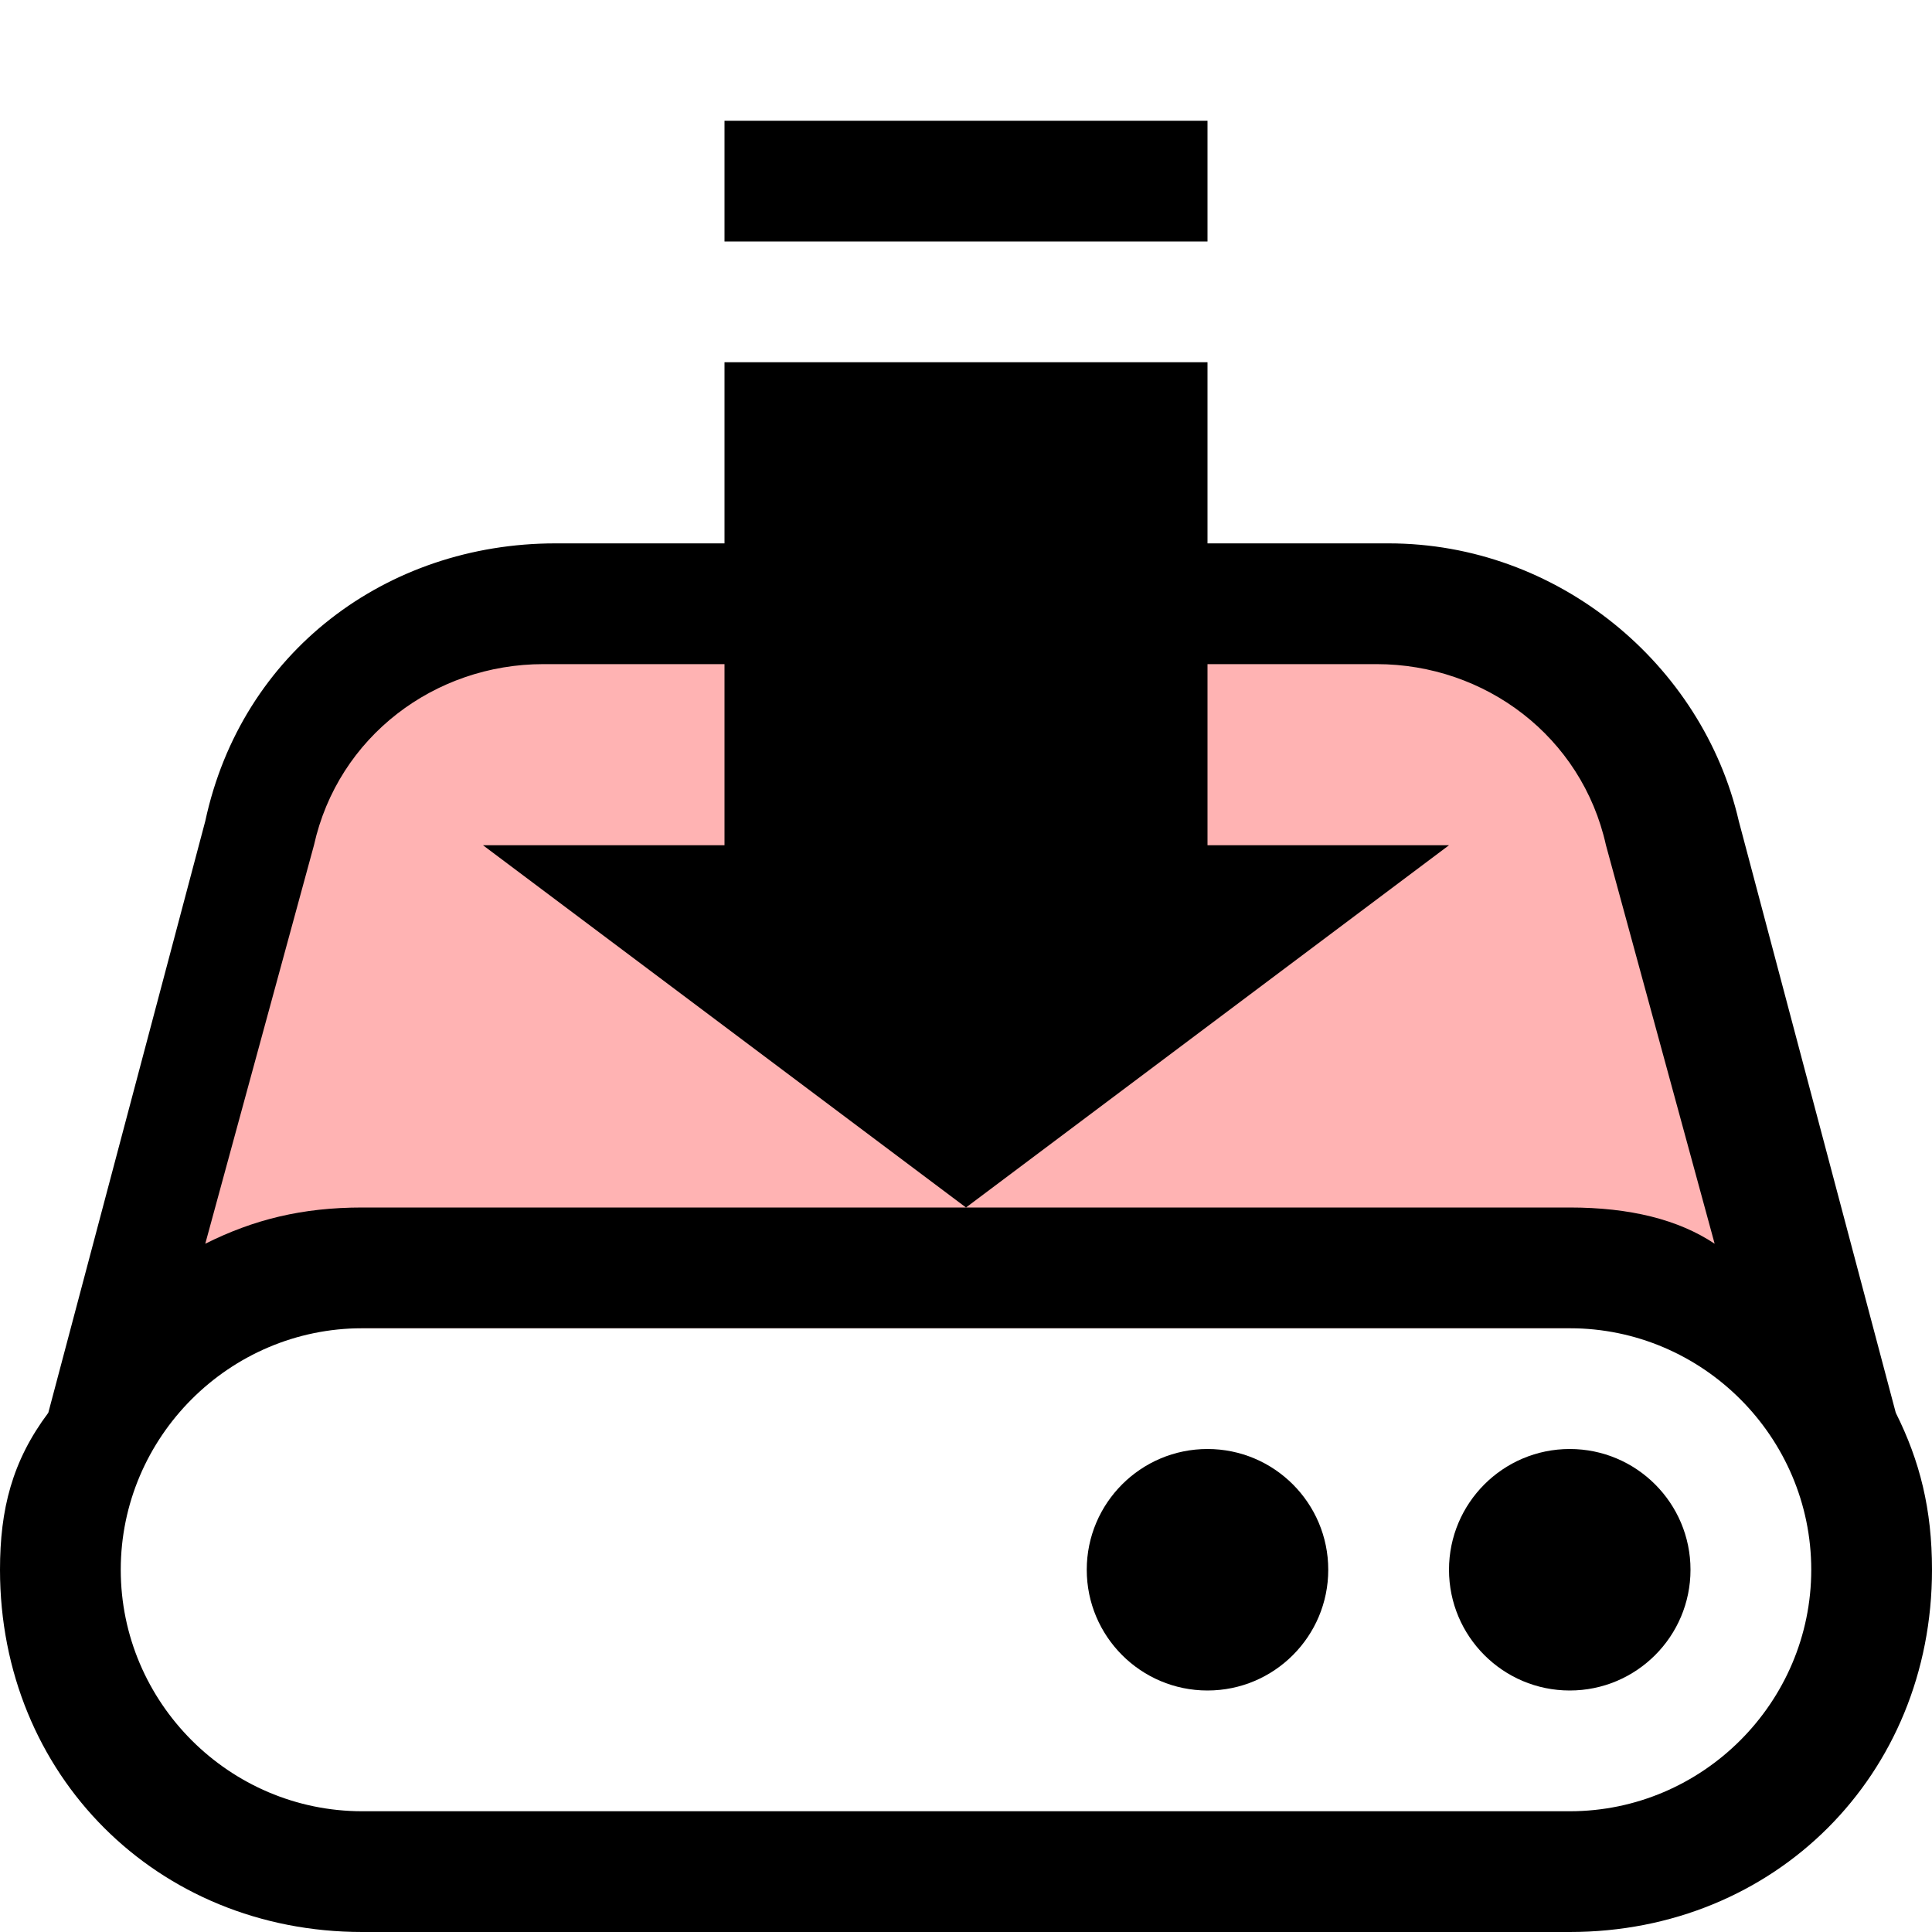 <svg width="16" height="16" viewBox="0 0 16 16" fill="none" xmlns="http://www.w3.org/2000/svg">
<path d="M1 11L3 5H13L15 11H1Z" fill="#FF0000" fill-opacity="0.3"/>
<path d="M15.7 11.7L14.4 6.8C14.1 5.5 12.9 4.5 11.5 4.5H10V3H6V4.5H4.6C3.2 4.5 2 5.4 1.7 6.8L0.4 11.7C0.1 12.1 0 12.5 0 13C0 14.7 1.3 16 3 16H13C14.7 16 16 14.7 16 13C16 12.5 15.9 12.1 15.7 11.7ZM2.6 7C2.8 6.1 3.6 5.5 4.5 5.5H6V7H4L8 10L12 7H10V5.5H11.4C12.3 5.5 13.1 6.1 13.3 7L14.2 10.3C13.9 10.1 13.5 10 13 10H8H3C2.5 10 2.1 10.1 1.7 10.3L2.6 7ZM13 15H3C1.9 15 1 14.1 1 13C1 11.9 1.9 11 3 11H13C14.1 11 15 11.9 15 13C15 14.1 14.1 15 13 15Z" fill="black"/>
<path d="M13 14C13.552 14 14 13.552 14 13C14 12.448 13.552 12 13 12C12.448 12 12 12.448 12 13C12 13.552 12.448 14 13 14Z" fill="black"/>
<path d="M10 14C10.552 14 11 13.552 11 13C11 12.448 10.552 12 10 12C9.448 12 9 12.448 9 13C9 13.552 9.448 14 10 14Z" fill="black"/>
<path d="M10 1H6V2H10V1Z" fill="black"/>
</svg>
